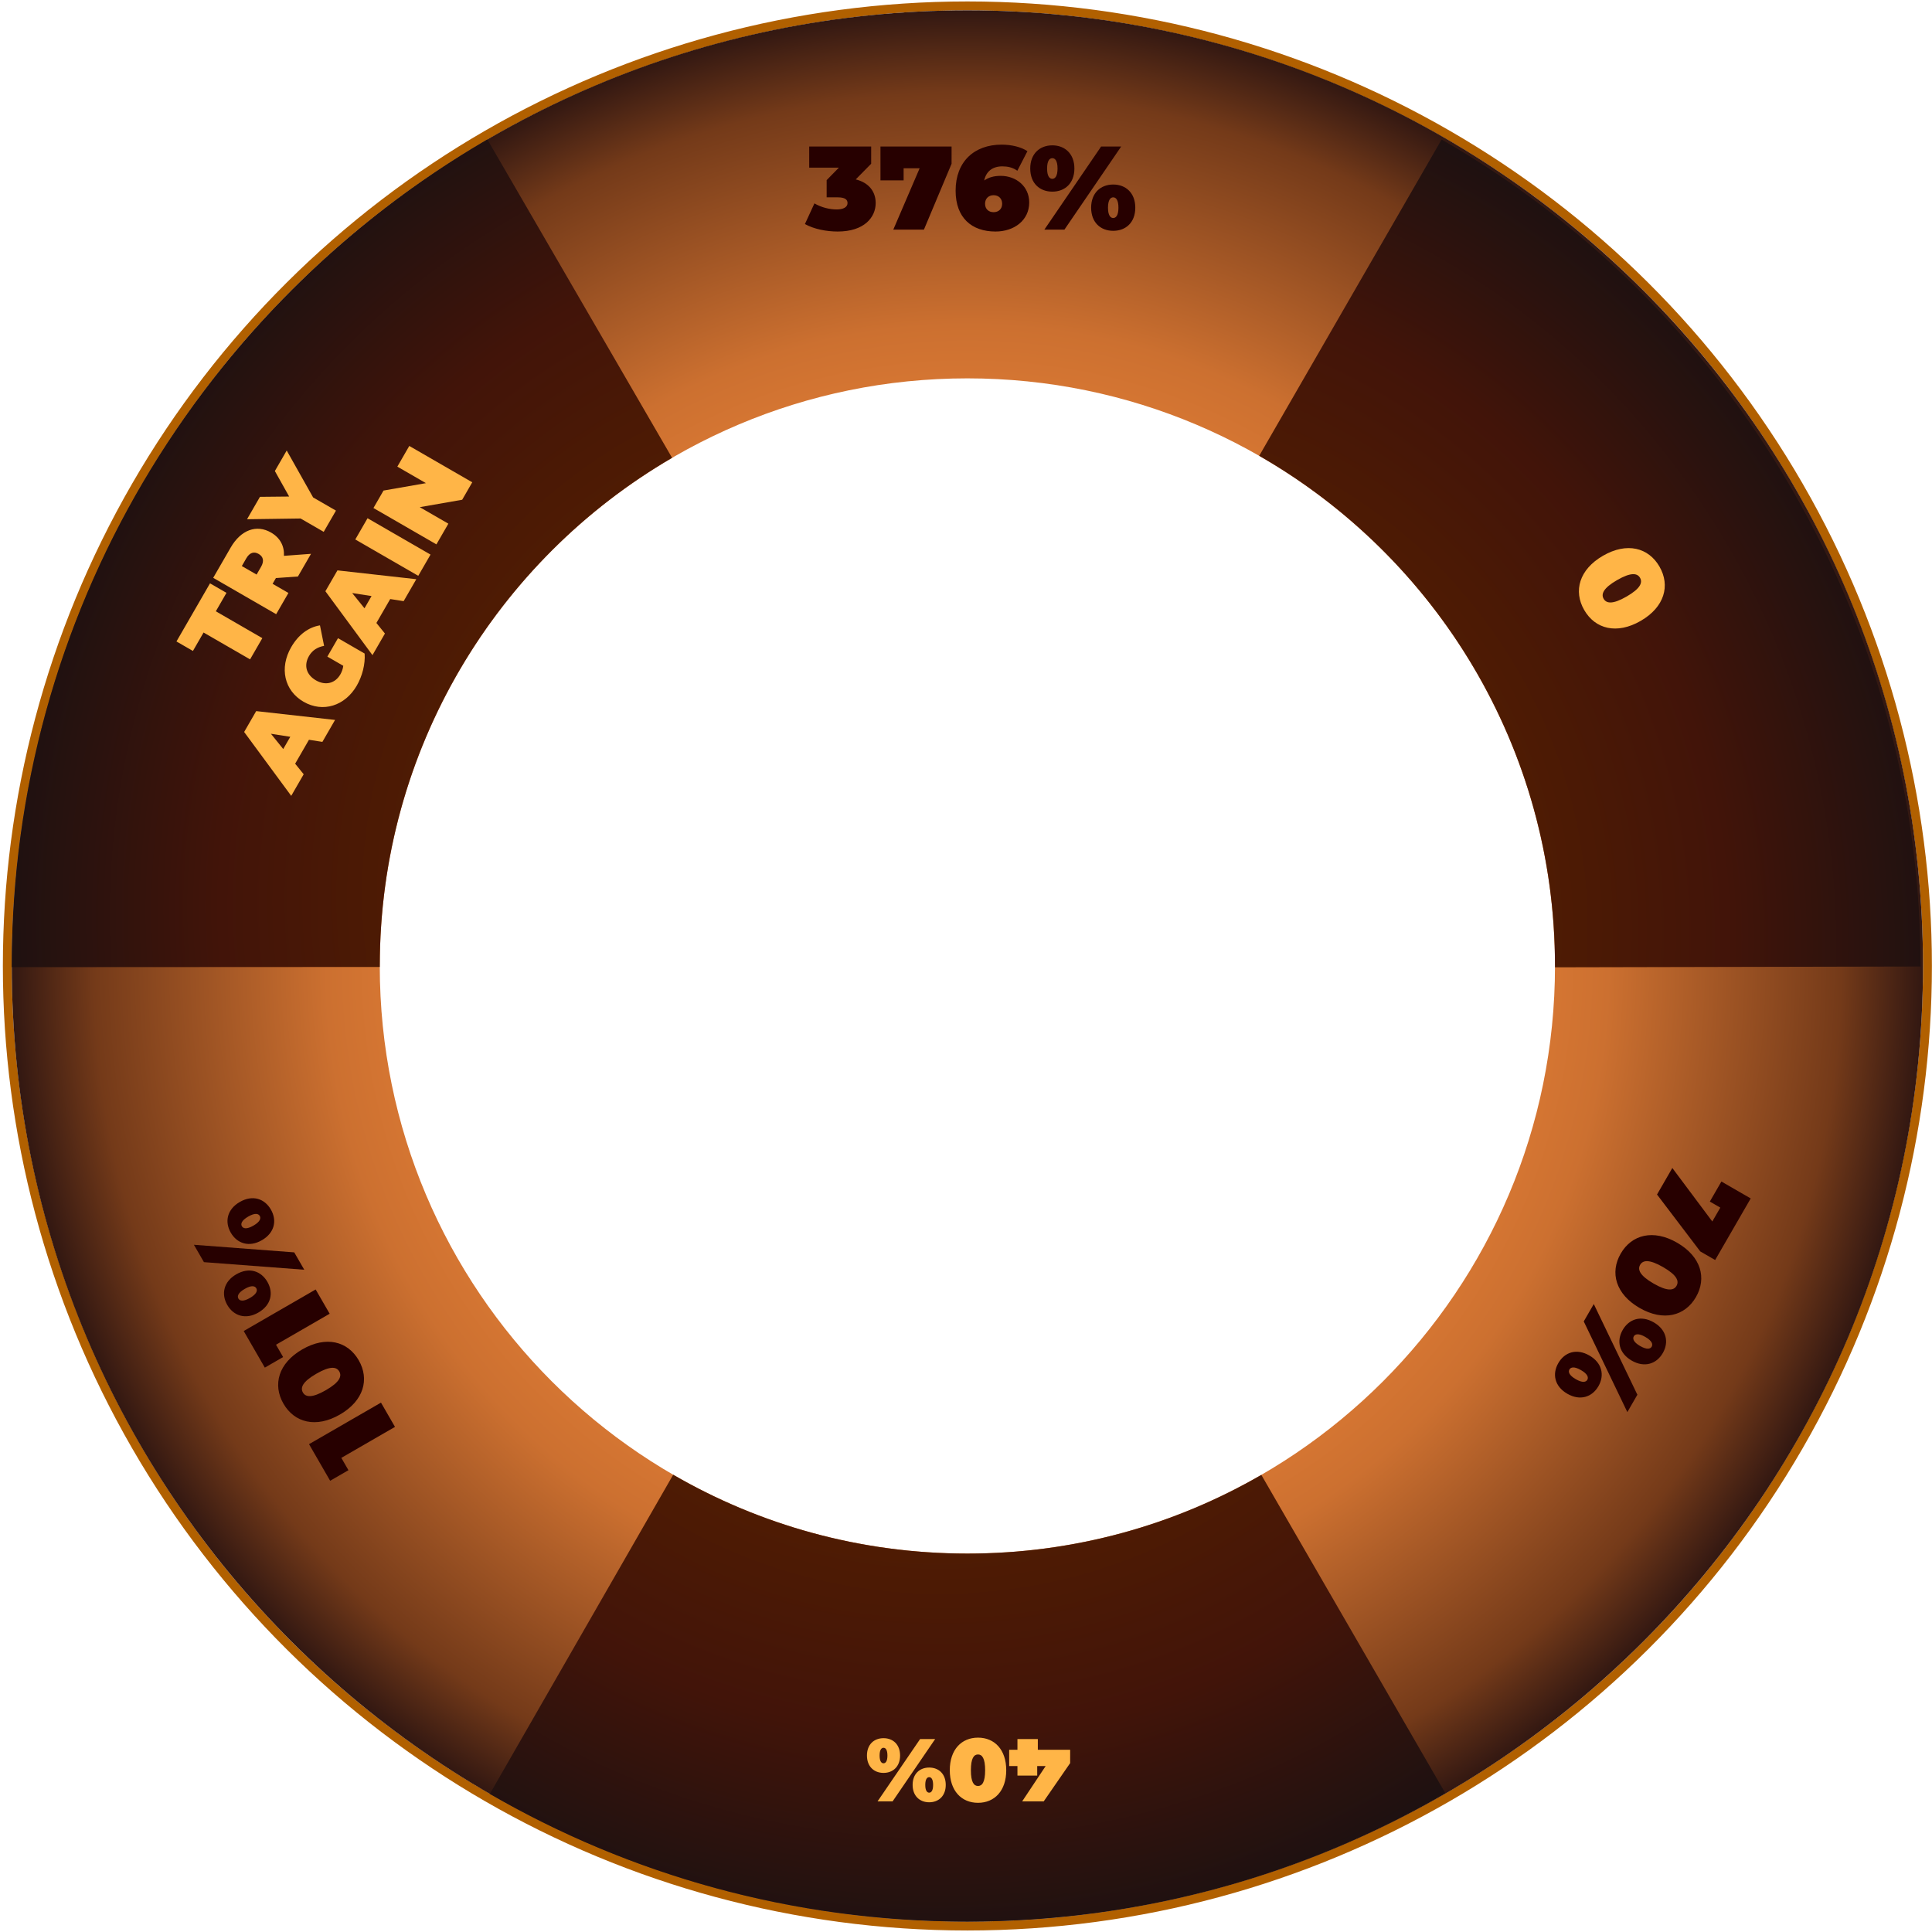<svg width="651" height="651" viewBox="0 0 651 651" fill="none" xmlns="http://www.w3.org/2000/svg">
<circle r="323.5" transform="matrix(-4.37114e-08 -1 -1 4.37114e-08 325.966 325.489)" stroke="#B16000" stroke-width="3"/>
<path fill-rule="evenodd" clip-rule="evenodd" d="M3.966 325.489C3.966 147.653 148.13 3.489 325.966 3.489C503.802 3.489 647.966 147.653 647.966 325.489C647.966 503.324 503.802 647.489 325.966 647.489C148.13 647.489 3.966 503.324 3.966 325.489ZM325.966 127.489C216.614 127.489 127.966 216.136 127.966 325.489C127.966 434.841 216.614 523.489 325.966 523.489C435.318 523.489 523.966 434.841 523.966 325.489C523.966 216.136 435.318 127.489 325.966 127.489Z" fill="url(#paint0_radial_93_901)"/>
<path fill-rule="evenodd" clip-rule="evenodd" d="M164.221 46.999C68.386 102.779 3.966 206.611 3.966 325.489C3.966 325.622 3.966 325.755 3.966 325.888L127.966 325.826C127.966 325.714 127.966 325.601 127.966 325.489C127.966 252.408 167.558 188.575 226.463 154.269L164.221 46.999Z" fill="url(#paint1_radial_93_901)"/>
<path fill-rule="evenodd" clip-rule="evenodd" d="M523.966 325.94C523.966 325.789 523.966 325.639 523.966 325.489C523.966 251.925 483.848 187.731 424.297 153.592L485.761 47.01C533.33 74.334 574.546 114.192 603.95 165.121C633.201 215.785 647.119 271.093 647.144 325.673L523.966 325.94Z" fill="url(#paint2_radial_93_901)"/>
<path fill-rule="evenodd" clip-rule="evenodd" d="M325.786 647.488C267.24 647.456 212.349 631.8 165.056 604.463L226.834 496.923C255.987 513.817 289.847 523.489 325.966 523.489C362.05 523.489 395.88 513.836 425.014 496.972L486.987 604.189C439.587 631.695 384.526 647.456 325.786 647.488Z" fill="url(#paint3_radial_93_901)"/>
<path d="M111.247 498.955L117.413 495.395L115.013 491.238L133.095 480.798L128.375 472.623L104.127 486.623L111.247 498.955ZM120.87 458.344C117.17 451.935 109.888 450.043 101.852 454.683C93.815 459.323 91.813 466.575 95.513 472.984C99.213 479.392 106.495 481.285 114.532 476.645C122.568 472.005 124.57 464.752 120.87 458.344ZM114.323 462.124C115.243 463.717 114.468 465.735 109.792 468.435C105.115 471.135 102.98 470.797 102.06 469.204C101.14 467.61 101.915 465.593 106.592 462.893C111.268 460.193 113.403 460.53 114.323 462.124ZM89.235 460.83L95.401 457.27L93.001 453.113L111.084 442.673L106.364 434.498L82.115 448.498L89.235 460.83ZM90.099 431.927C87.979 428.255 83.954 426.883 79.624 429.383C75.329 431.863 74.469 436.055 76.589 439.727C78.709 443.399 82.769 444.75 87.064 442.27C91.394 439.77 92.219 435.599 90.099 431.927ZM102.524 427.848L99.144 421.993L65.336 419.435L68.716 425.289L102.524 427.848ZM86.358 434.087C86.798 434.849 86.545 436.011 84.224 437.351C81.903 438.691 80.77 438.329 80.33 437.567C79.89 436.805 80.143 435.642 82.464 434.302C84.785 432.962 85.918 433.325 86.358 434.087ZM91.271 407.556C89.151 403.884 85.126 402.513 80.796 405.013C76.5 407.493 75.641 411.684 77.761 415.356C79.881 419.028 83.94 420.379 88.236 417.899C92.566 415.399 93.391 411.228 91.271 407.556ZM87.529 409.716C87.969 410.478 87.717 411.64 85.396 412.98C83.075 414.32 81.942 413.958 81.502 413.196C81.062 412.434 81.315 411.272 83.636 409.932C85.957 408.592 87.089 408.954 87.529 409.716Z" fill="#270000"/>
<path d="M288.346 60.455L293.546 55.175L293.546 49.375L272.666 49.375L272.666 56.495L282.666 56.495L278.546 60.695V66.495L282.266 66.495C284.666 66.495 285.586 67.215 285.586 68.415C285.586 69.855 284.066 70.575 281.946 70.575C279.586 70.575 276.826 69.935 274.426 68.535L271.226 75.495C274.226 77.175 278.426 78.015 282.266 78.015C291.226 78.015 295.066 73.215 295.066 68.415C295.066 64.535 292.746 61.535 288.346 60.455ZM296.681 49.375V60.775L304.481 60.775V56.695L309.881 56.695L301.001 77.375L311.321 77.375L320.641 55.175V49.375L296.681 49.375ZM337.201 59.255C334.841 59.255 333.041 59.815 331.641 60.815C332.281 57.695 334.521 56.055 337.721 56.055C339.481 56.055 341.161 56.375 342.801 57.535L346.201 50.935C344.081 49.535 340.841 48.735 337.521 48.735C328.281 48.735 322.001 54.455 322.001 64.255C322.001 73.415 327.441 78.015 335.441 78.015C341.761 78.015 346.801 74.215 346.801 68.215C346.801 62.735 342.321 59.255 337.201 59.255ZM334.801 71.495C333.121 71.495 331.921 70.415 331.921 68.655C331.921 66.895 333.121 65.775 334.801 65.775C336.481 65.775 337.681 66.895 337.681 68.655C337.681 70.415 336.481 71.495 334.801 71.495ZM354.585 64.575C358.825 64.575 362.025 61.775 362.025 56.775C362.025 51.815 358.825 48.975 354.585 48.975C350.345 48.975 347.145 51.815 347.145 56.775C347.145 61.775 350.345 64.575 354.585 64.575ZM351.905 77.375L358.665 77.375L377.785 49.375L371.025 49.375L351.905 77.375ZM354.585 60.255C353.705 60.255 352.825 59.455 352.825 56.775C352.825 54.095 353.705 53.295 354.585 53.295C355.465 53.295 356.345 54.095 356.345 56.775C356.345 59.455 355.465 60.255 354.585 60.255ZM375.105 77.775C379.345 77.775 382.545 74.975 382.545 69.975C382.545 65.015 379.345 62.175 375.105 62.175C370.865 62.175 367.665 65.015 367.665 69.975C367.665 74.975 370.865 77.775 375.105 77.775ZM375.105 73.455C374.225 73.455 373.345 72.655 373.345 69.975C373.345 67.295 374.225 66.495 375.105 66.495C375.985 66.495 376.865 67.295 376.865 69.975C376.865 72.655 375.985 73.455 375.105 73.455Z" fill="#270000"/>
<path d="M589.913 403.82L580.04 398.12L576.14 404.875L579.673 406.915L576.973 411.591L563.504 393.561L558.344 402.498L572.91 421.67L577.933 424.57L589.913 403.82ZM546.11 422.409C542.41 428.817 544.412 436.07 552.448 440.71C560.485 445.35 567.767 443.457 571.467 437.049C575.167 430.64 573.165 423.387 565.128 418.747C557.092 414.107 549.81 416 546.11 422.409ZM552.657 426.189C553.577 424.595 555.712 424.257 560.388 426.957C565.065 429.657 565.84 431.675 564.92 433.269C564 434.862 561.865 435.2 557.188 432.5C552.512 429.8 551.737 427.782 552.657 426.189ZM546.781 448.125C544.661 451.797 545.486 455.968 549.816 458.468C554.112 460.948 558.171 459.597 560.291 455.925C562.411 452.253 561.552 448.062 557.256 445.582C552.926 443.082 548.901 444.453 546.781 448.125ZM537.036 439.404L533.656 445.259L548.345 475.817L551.725 469.963L537.036 439.404ZM550.523 450.285C550.963 449.523 552.095 449.161 554.416 450.501C556.737 451.841 556.99 453.003 556.55 453.765C556.11 454.527 554.977 454.889 552.656 453.549C550.335 452.209 550.083 451.047 550.523 450.285ZM525.09 459.296C522.97 462.968 523.795 467.139 528.125 469.639C532.42 472.119 536.48 470.768 538.6 467.096C540.72 463.424 539.86 459.233 535.565 456.753C531.235 454.253 527.21 455.624 525.09 459.296ZM528.831 461.456C529.271 460.694 530.404 460.332 532.725 461.672C535.046 463.012 535.299 464.174 534.859 464.936C534.419 465.698 533.286 466.06 530.965 464.72C528.644 463.38 528.391 462.218 528.831 461.456Z" fill="#270000"/>
<path d="M84.266 222.179L88.396 215.026L72.726 205.978L76.313 199.764L70.766 196.562L59.461 216.143L65.008 219.345L68.596 213.131L84.266 222.179ZM100.389 194.254L104.799 186.615L95.679 187.291C95.846 183.992 94.382 181.207 91.321 179.44C86.411 176.605 81.149 178.578 77.737 184.489L71.839 194.704L93.057 206.954L97.187 199.801L91.852 196.721L92.972 194.781L100.389 194.254ZM87.156 186.654C88.702 187.546 89.099 189.029 87.962 190.999L86.457 193.606L81.486 190.736L82.991 188.129C84.128 186.159 85.61 185.761 87.156 186.654ZM96.608 151.803L92.618 158.714L97.433 167.314L87.595 167.413L83.238 174.961L101.285 174.711L109.075 179.209L113.205 172.055L105.506 167.61L96.608 151.803ZM108.629 249.982L112.899 242.586L86.326 239.611L82.266 246.643L98.129 268.169L102.329 260.894L99.453 257.334L104.108 249.272L108.629 249.982ZM95.438 252.389L91.293 247.248L97.818 248.267L95.438 252.389ZM115.67 224.347C115.526 225.436 115.188 226.372 114.68 227.251C112.913 230.312 109.636 231.088 106.453 229.25C103.18 227.36 102.304 224.187 104.124 221.035C105.209 219.156 106.889 218.065 109.205 217.624L107.816 210.719C103.937 211.349 100.539 213.873 98.124 218.056C94.082 225.058 95.771 232.702 102.288 236.464C108.805 240.227 116.269 237.868 120.224 231.018C122.027 227.896 123.135 223.807 122.864 220.215L113.892 215.035L110.305 221.249L115.67 224.347ZM136.007 202.562L140.277 195.166L113.704 192.191L109.644 199.223L125.507 220.749L129.707 213.474L126.831 209.914L131.486 201.852L136.007 202.562ZM122.816 204.969L118.671 199.828L125.196 200.847L122.816 204.969ZM140.936 194.025L145.066 186.871L123.848 174.621L119.718 181.775L140.936 194.025ZM133.886 157.235L143.525 162.8L129.231 165.297L125.836 171.178L147.054 183.428L151.079 176.456L141.44 170.891L155.734 168.393L159.129 162.513L137.911 150.263L133.886 157.235Z" fill="#FFB547"/>
<path d="M533.813 205.556C537.513 211.965 544.795 213.857 552.832 209.217C560.869 204.577 562.871 197.325 559.171 190.916C555.471 184.508 548.189 182.615 540.152 187.255C532.115 191.895 530.113 199.148 533.813 205.556ZM540.36 201.776C539.44 200.183 540.215 198.165 544.892 195.465C549.568 192.765 551.703 193.103 552.623 194.696C553.543 196.29 552.768 198.307 548.092 201.007C543.415 203.707 541.28 203.37 540.36 201.776Z" fill="#FFB547"/>
<path d="M340.045 595.079L342.835 595.079L342.835 598.289L349.495 598.289L349.495 595.079L352.345 595.079L344.425 606.989L351.685 606.989L360.595 594.089L360.595 589.589L349.705 589.589L349.705 585.989L342.835 585.989L342.835 589.589L340.045 589.589L340.045 595.079ZM329.548 585.509C323.998 585.509 320.038 589.529 320.038 596.489C320.038 603.449 323.998 607.469 329.548 607.469C335.098 607.469 339.058 603.449 339.058 596.489C339.058 589.529 335.098 585.509 329.548 585.509ZM329.548 591.179C330.928 591.179 331.948 592.439 331.948 596.489C331.948 600.539 330.928 601.799 329.548 601.799C328.168 601.799 327.148 600.539 327.148 596.489C327.148 592.439 328.168 591.179 329.548 591.179ZM313.096 595.589C309.916 595.589 307.516 597.689 307.516 601.439C307.516 605.159 309.916 607.289 313.096 607.289C316.276 607.289 318.676 605.159 318.676 601.439C318.676 597.689 316.276 595.589 313.096 595.589ZM315.106 585.989L310.036 585.989L295.696 606.989L300.766 606.989L315.106 585.989ZM313.096 598.829C313.756 598.829 314.416 599.429 314.416 601.439C314.416 603.449 313.756 604.049 313.096 604.049C312.436 604.049 311.776 603.449 311.776 601.439C311.776 599.429 312.436 598.829 313.096 598.829ZM297.706 585.689C294.526 585.689 292.126 587.789 292.126 591.539C292.126 595.259 294.526 597.389 297.706 597.389C300.886 597.389 303.286 595.259 303.286 591.539C303.286 587.789 300.886 585.689 297.706 585.689ZM297.706 588.929C298.366 588.929 299.026 589.529 299.026 591.539C299.026 593.549 298.366 594.149 297.706 594.149C297.046 594.149 296.386 593.549 296.386 591.539C296.386 589.529 297.046 588.929 297.706 588.929Z" fill="#FFB547"/>
<defs>
<radialGradient id="paint0_radial_93_901" cx="0" cy="0" r="1" gradientUnits="userSpaceOnUse" gradientTransform="translate(325.966 325.489) rotate(180) scale(326)">
<stop stop-color="#FFB097"/>
<stop offset="0.418" stop-color="#F1873A"/>
<stop offset="0.658" stop-color="#CC7030"/>
<stop offset="0.897" stop-color="#743A19"/>
<stop offset="1" stop-color="#241010"/>
</radialGradient>
<radialGradient id="paint1_radial_93_901" cx="0" cy="0" r="1" gradientUnits="userSpaceOnUse" gradientTransform="translate(277.966 288.989) rotate(-149.69) scale(270.471 292.287)">
<stop stop-color="#814329"/>
<stop offset="0.391" stop-color="#551F00"/>
<stop offset="0.734" stop-color="#421409"/>
<stop offset="1" stop-color="#1D1111"/>
</radialGradient>
<radialGradient id="paint2_radial_93_901" cx="0" cy="0" r="1" gradientUnits="userSpaceOnUse" gradientTransform="translate(380.466 303.185) rotate(-29.69) scale(270.471 292.287)">
<stop stop-color="#814329"/>
<stop offset="0.391" stop-color="#551F00"/>
<stop offset="0.734" stop-color="#421409"/>
<stop offset="1" stop-color="#1D1111"/>
</radialGradient>
<radialGradient id="paint3_radial_93_901" cx="0" cy="0" r="1" gradientUnits="userSpaceOnUse" gradientTransform="translate(317.78 384.914) rotate(90.31) scale(270.471 292.287)">
<stop stop-color="#814329"/>
<stop offset="0.391" stop-color="#551F00"/>
<stop offset="0.734" stop-color="#421409"/>
<stop offset="1" stop-color="#1D1111"/>
</radialGradient>
</defs>
</svg>
